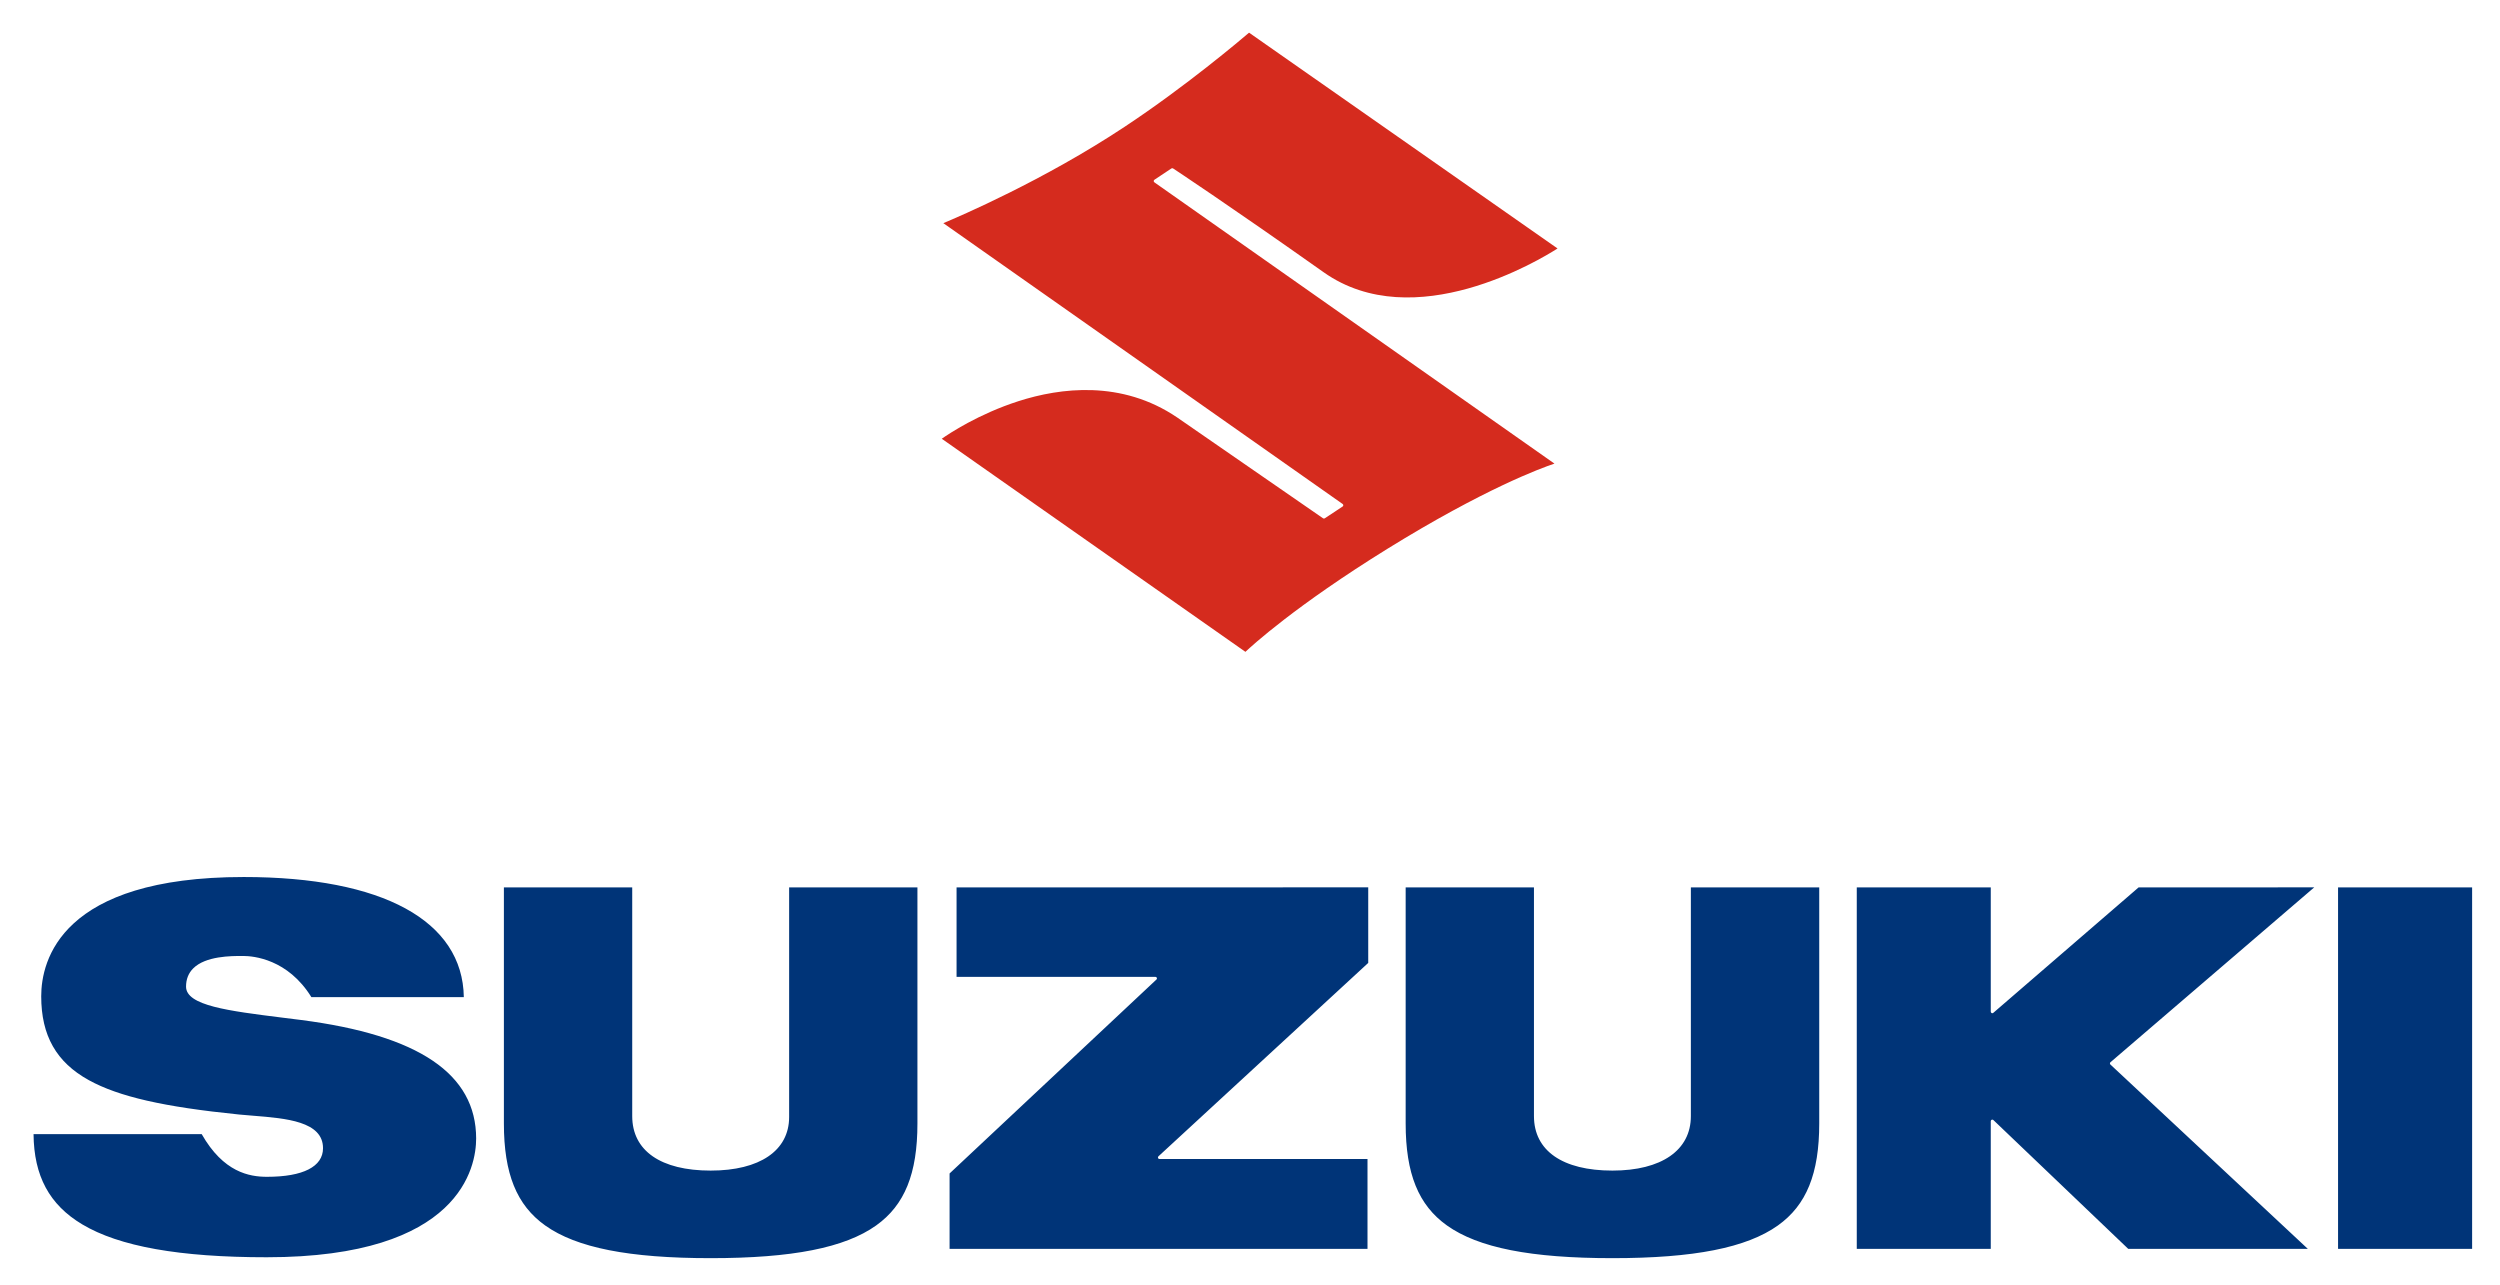 <svg width="72" height="37" viewBox="0 0 72 37" fill="none" xmlns="http://www.w3.org/2000/svg">
<path d="M27.549 25.557V28.134H33.276C33.288 28.134 33.298 28.139 33.307 28.147C33.315 28.155 33.32 28.166 33.32 28.178C33.32 28.19 33.315 28.201 33.306 28.21L27.348 33.796V35.967H39.384V33.379H33.392C33.383 33.379 33.374 33.377 33.367 33.372C33.36 33.367 33.354 33.359 33.351 33.351C33.348 33.343 33.347 33.334 33.349 33.325C33.351 33.317 33.356 33.309 33.362 33.303C33.362 33.303 39.377 27.758 39.405 27.732V25.556C39.319 25.557 27.636 25.557 27.549 25.557ZM22.727 25.557V32.17C22.727 33.137 21.882 33.713 20.467 33.713C19.031 33.713 18.208 33.142 18.208 32.144V25.557H14.512V32.356C14.512 33.802 14.879 34.708 15.702 35.294C16.603 35.936 18.117 36.235 20.467 36.235C22.817 36.235 24.331 35.936 25.232 35.294C26.055 34.708 26.422 33.801 26.422 32.356V25.557L22.727 25.557ZM48.697 25.557V32.144C48.697 33.127 47.853 33.713 46.438 33.713C45.001 33.713 44.178 33.141 44.178 32.144V25.557H40.483V32.355C40.483 33.801 40.85 34.708 41.673 35.294C42.575 35.936 44.088 36.235 46.438 36.235C48.787 36.235 50.301 35.936 51.203 35.294C52.026 34.708 52.394 33.801 52.394 32.355V25.557H48.697ZM67.336 25.557V35.968H71.197V25.557H67.336ZM61.592 25.557C61.567 25.578 57.407 29.17 57.407 29.17C57.401 29.176 57.393 29.179 57.385 29.18C57.376 29.182 57.368 29.18 57.36 29.177C57.352 29.173 57.346 29.168 57.341 29.16C57.336 29.153 57.334 29.145 57.334 29.137V25.557H53.475V35.968H57.334V32.289C57.334 32.272 57.344 32.255 57.361 32.248C57.369 32.245 57.378 32.244 57.386 32.246C57.395 32.247 57.402 32.251 57.409 32.257C57.409 32.257 61.27 35.944 61.294 35.968H66.466L60.78 30.659C60.775 30.654 60.772 30.649 60.769 30.644C60.767 30.638 60.766 30.632 60.766 30.626V30.625C60.766 30.613 60.771 30.601 60.782 30.592L66.65 25.556L61.592 25.557ZM1.187 28.693C1.187 29.825 1.623 30.593 2.559 31.109C3.42 31.583 4.713 31.879 6.885 32.098L7.295 32.133C8.237 32.209 9.303 32.294 9.303 33.068C9.303 33.599 8.73 33.892 7.689 33.892C7.181 33.892 6.435 33.763 5.809 32.663H0.966C0.977 33.868 1.422 34.696 2.367 35.261C3.434 35.899 5.172 36.209 7.681 36.209C13.278 36.209 13.713 33.591 13.713 32.789C13.713 30.929 12.062 29.812 8.666 29.375L8.132 29.308C6.582 29.114 5.358 28.962 5.358 28.415C5.358 28.204 5.427 28.027 5.564 27.89C5.922 27.531 6.661 27.532 6.976 27.532H7.006C7.296 27.532 8.289 27.619 8.968 28.718H13.358C13.326 26.519 11.022 25.258 7.02 25.258C1.755 25.258 1.187 27.66 1.187 28.693Z" fill="#003478"/>
<path d="M32.389 3.652C30.06 5.195 27.621 6.238 27.168 6.427L38.668 14.515C38.674 14.519 38.679 14.524 38.682 14.531C38.685 14.537 38.687 14.544 38.687 14.551V14.552C38.687 14.559 38.685 14.566 38.681 14.573C38.678 14.579 38.673 14.584 38.667 14.588L38.153 14.928C38.146 14.932 38.137 14.935 38.129 14.935C38.12 14.935 38.111 14.932 38.104 14.927L33.904 12.024C32.302 10.937 30.534 11.168 29.334 11.553C28.182 11.923 27.333 12.488 27.123 12.636C27.223 12.707 35.81 18.732 35.868 18.773C36.053 18.598 37.311 17.445 39.955 15.807C42.743 14.082 44.387 13.479 44.768 13.352L33.246 5.251C33.24 5.247 33.235 5.241 33.232 5.235C33.229 5.229 33.227 5.221 33.227 5.214V5.214C33.227 5.207 33.229 5.2 33.232 5.193C33.236 5.187 33.241 5.181 33.247 5.177L33.737 4.851C33.744 4.846 33.753 4.844 33.761 4.844C33.77 4.844 33.778 4.846 33.785 4.851C33.801 4.861 35.346 5.879 38.123 7.842C40.726 9.682 44.358 7.476 44.857 7.156C44.751 7.083 36.028 0.98 35.973 0.941C35.755 1.128 34.146 2.491 32.389 3.652Z" fill="#D52B1E"/>
</svg>
